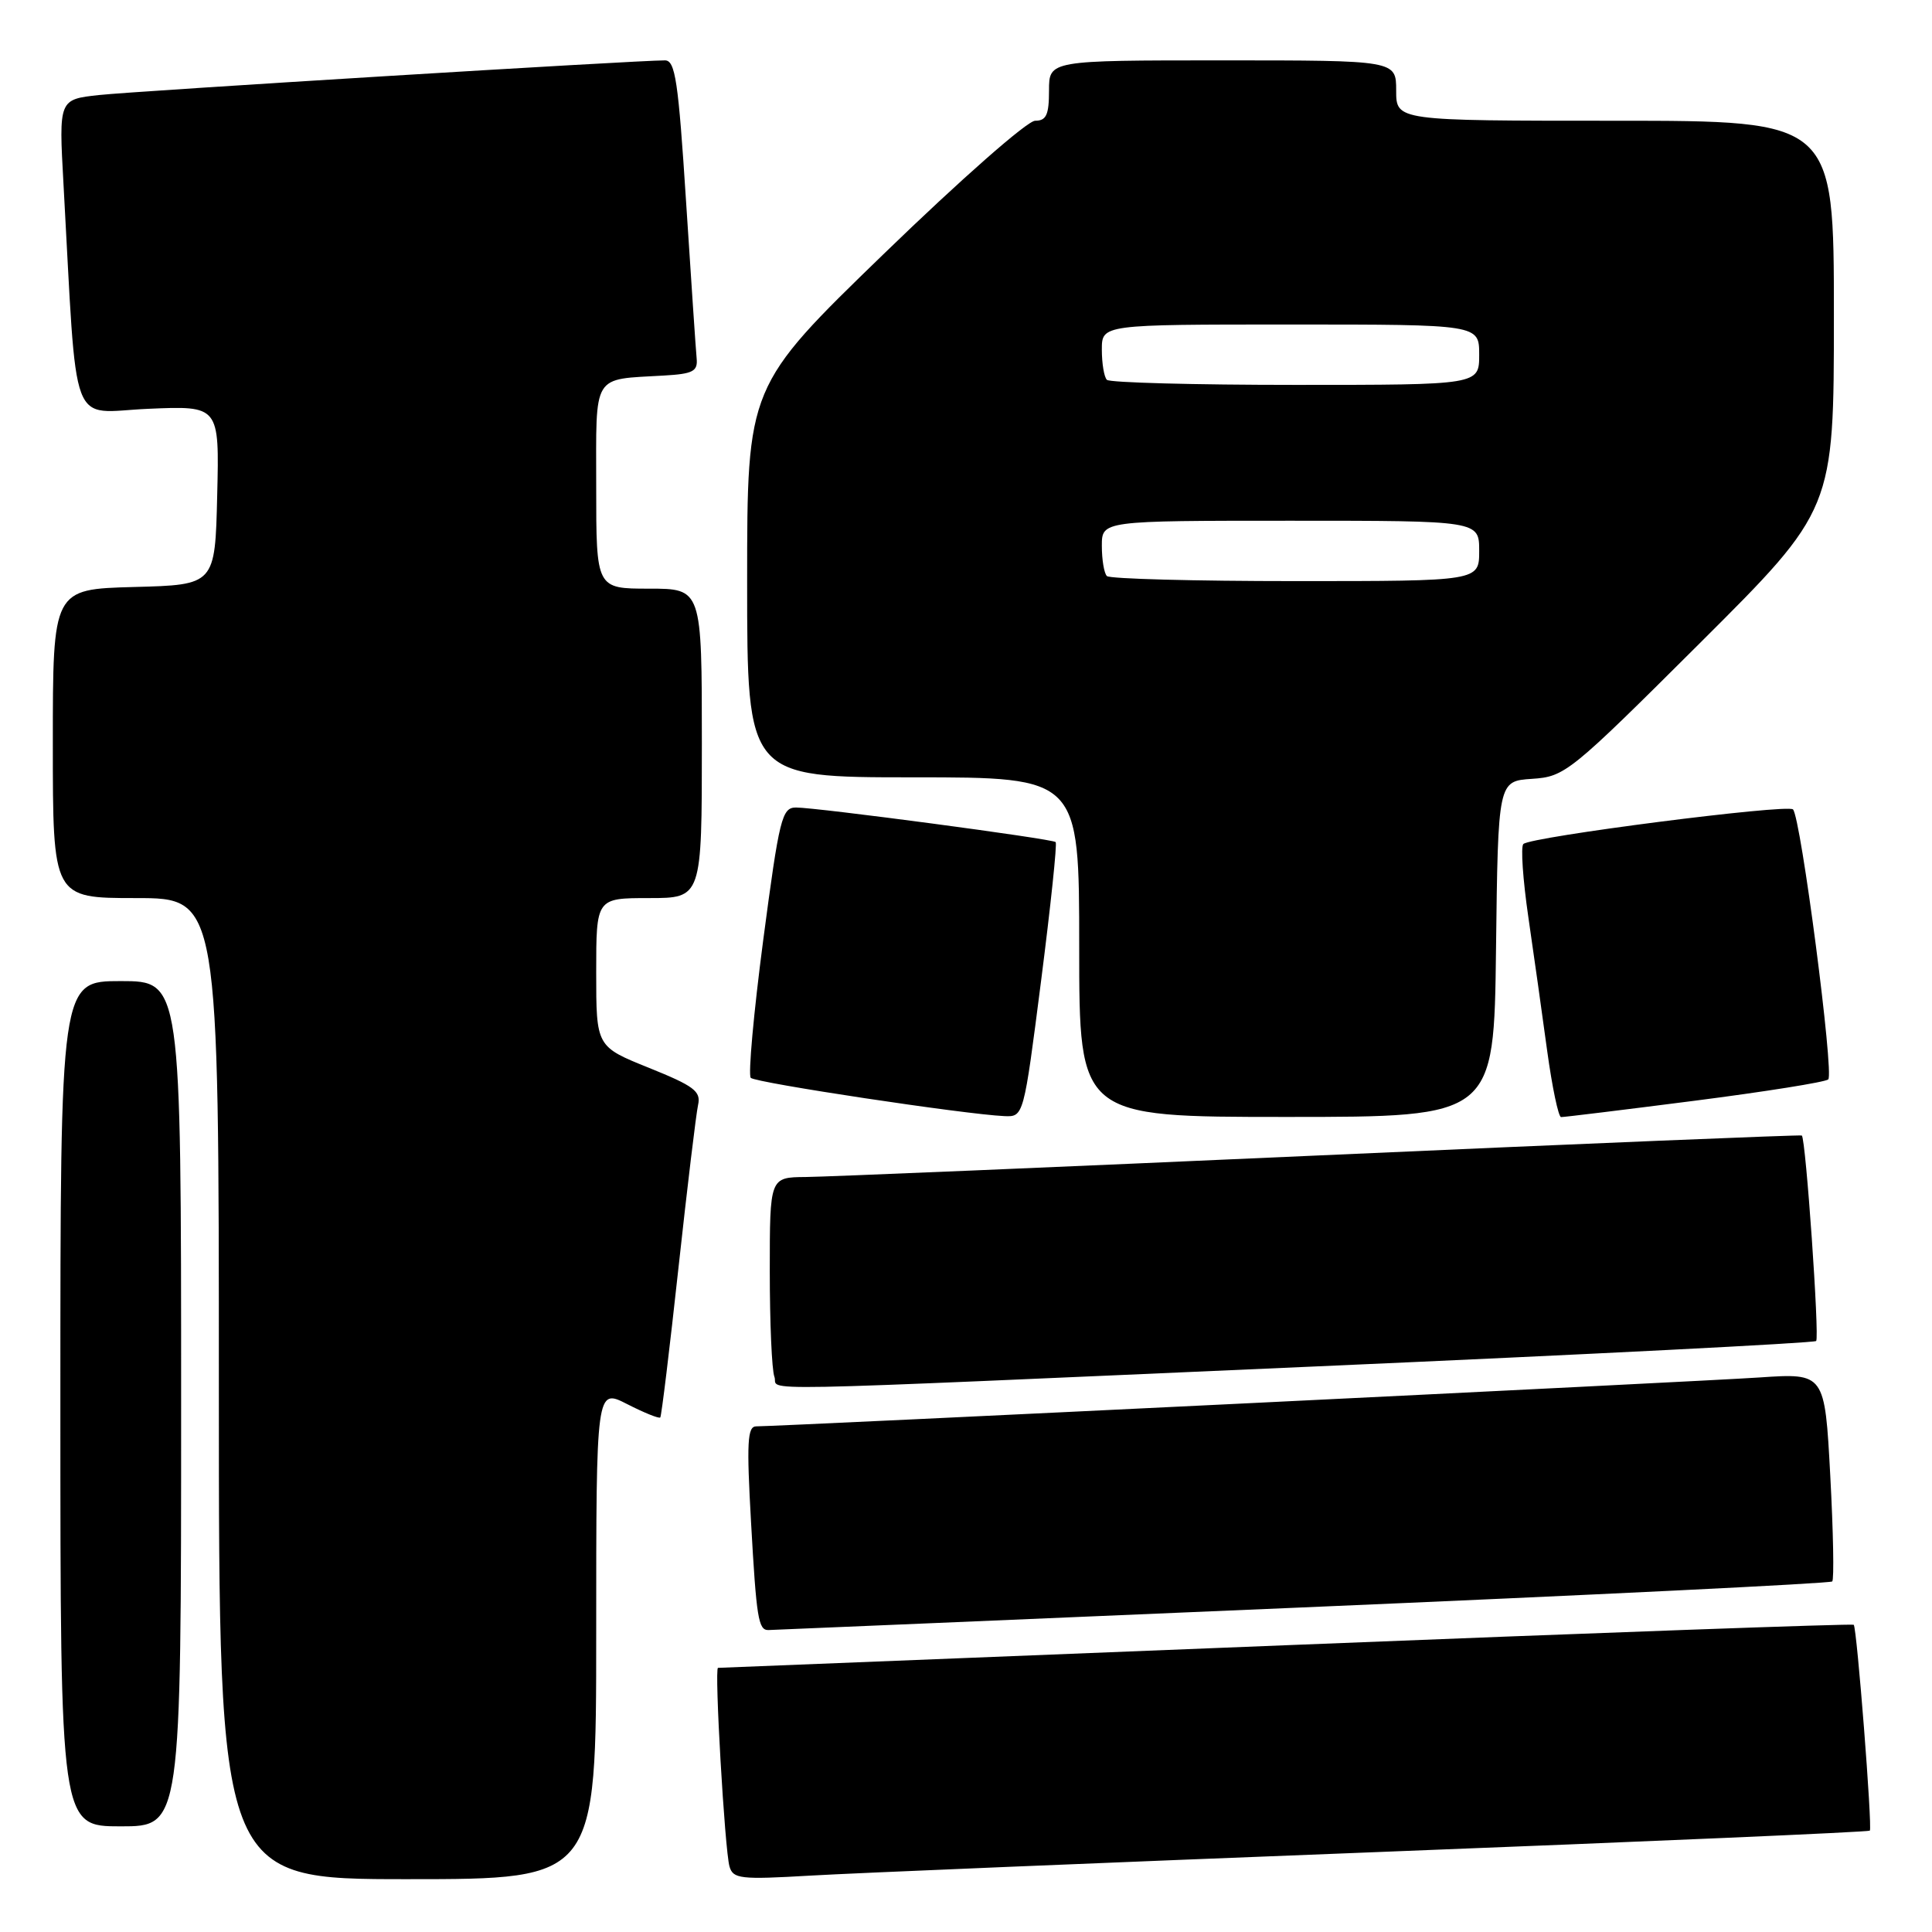 <?xml version="1.0" encoding="UTF-8" standalone="no"?>
<!DOCTYPE svg PUBLIC "-//W3C//DTD SVG 1.1//EN" "http://www.w3.org/Graphics/SVG/1.1/DTD/svg11.dtd" >
<svg xmlns="http://www.w3.org/2000/svg" xmlns:xlink="http://www.w3.org/1999/xlink" version="1.1" viewBox="0 0 256 256">
 <g >
 <path fill="currentColor"
d=" M 79.00 216.48 C 79.00 183.96 79.00 183.96 83.10 186.05 C 85.35 187.20 87.33 188.00 87.49 187.82 C 87.65 187.64 88.73 178.72 89.90 168.00 C 91.07 157.28 92.24 147.56 92.50 146.40 C 92.90 144.60 91.96 143.90 85.98 141.49 C 79.00 138.68 79.00 138.68 79.00 128.84 C 79.00 119.00 79.00 119.00 86.00 119.00 C 93.00 119.00 93.00 119.00 93.00 98.50 C 93.00 78.00 93.00 78.00 86.00 78.00 C 79.00 78.00 79.00 78.00 79.00 64.52 C 79.00 49.28 78.36 50.33 88.00 49.76 C 91.82 49.54 92.47 49.20 92.31 47.50 C 92.20 46.40 91.58 37.06 90.91 26.75 C 89.88 10.71 89.48 8.00 88.11 8.00 C 84.40 7.99 18.05 12.06 13.15 12.59 C 7.79 13.17 7.79 13.17 8.41 24.33 C 10.28 57.91 9.05 54.63 19.63 54.17 C 29.07 53.76 29.07 53.76 28.78 65.63 C 28.50 77.50 28.50 77.50 17.75 77.78 C 7.00 78.07 7.00 78.07 7.00 98.53 C 7.00 119.00 7.00 119.00 18.00 119.00 C 29.00 119.00 29.00 119.00 29.00 184.00 C 29.00 249.00 29.00 249.00 54.00 249.00 C 79.00 249.00 79.00 249.00 79.00 216.48 Z  M 182.47 245.41 C 218.21 244.02 247.59 242.75 247.76 242.57 C 248.12 242.21 246.05 215.72 245.63 215.29 C 245.47 215.13 211.62 216.35 170.42 218.00 C 129.21 219.65 95.34 221.00 95.14 221.00 C 94.64 221.00 96.03 245.09 96.66 247.31 C 97.13 248.96 98.09 249.07 107.34 248.53 C 112.93 248.20 146.74 246.80 182.47 245.41 Z  M 24.00 186.00 C 24.00 130.00 24.00 130.00 16.00 130.00 C 8.00 130.00 8.00 130.00 8.00 186.00 C 8.00 242.00 8.00 242.00 16.00 242.00 C 24.00 242.00 24.00 242.00 24.00 186.00 Z  M 172.41 213.00 C 210.86 211.36 242.52 209.81 242.78 209.55 C 243.04 209.30 242.92 202.98 242.52 195.52 C 241.79 181.94 241.79 181.94 233.15 182.52 C 225.06 183.07 103.27 189.00 100.20 189.00 C 99.03 189.00 98.92 191.14 99.52 201.75 C 100.23 214.43 100.49 216.01 101.81 215.99 C 102.19 215.98 133.96 214.64 172.41 213.00 Z  M 174.33 181.06 C 210.54 179.47 240.38 177.95 240.65 177.69 C 241.11 177.22 239.28 150.90 238.75 150.46 C 238.61 150.35 209.93 151.53 175.00 153.09 C 140.07 154.65 109.36 155.94 106.75 155.96 C 102.00 156.00 102.00 156.00 102.00 168.42 C 102.00 175.25 102.27 181.55 102.61 182.42 C 103.35 184.36 95.99 184.50 174.33 181.06 Z  M 137.95 129.96 C 139.22 120.04 140.09 111.77 139.88 111.58 C 139.41 111.14 108.25 107.00 105.48 107.00 C 103.61 107.00 103.27 108.36 101.13 124.57 C 99.86 134.24 99.12 142.45 99.48 142.82 C 100.14 143.48 127.88 147.66 133.07 147.89 C 135.64 148.00 135.64 148.00 137.95 129.96 Z  M 198.23 125.75 C 198.50 103.50 198.50 103.50 203.00 103.20 C 207.37 102.91 207.99 102.41 225.25 85.21 C 243.00 67.52 243.00 67.52 243.00 41.76 C 243.00 16.00 243.00 16.00 214.00 16.00 C 185.00 16.00 185.00 16.00 185.00 12.00 C 185.00 8.00 185.00 8.00 162.00 8.00 C 139.00 8.00 139.00 8.00 139.00 12.00 C 139.00 15.22 138.64 16.00 137.16 16.00 C 136.13 16.00 127.31 23.76 117.16 33.59 C 99.00 51.18 99.00 51.18 99.00 77.09 C 99.00 103.00 99.00 103.00 121.00 103.00 C 143.00 103.00 143.00 103.00 143.00 125.50 C 143.00 148.00 143.00 148.00 170.48 148.00 C 197.96 148.00 197.96 148.00 198.23 125.75 Z  M 224.50 145.86 C 233.85 144.66 241.84 143.39 242.25 143.03 C 243.06 142.35 238.62 108.28 237.58 107.25 C 236.84 106.51 202.78 110.88 201.85 111.84 C 201.49 112.20 201.79 116.55 202.51 121.50 C 203.23 126.45 204.36 134.44 205.01 139.25 C 205.67 144.06 206.50 148.01 206.85 148.02 C 207.21 148.03 215.15 147.06 224.50 145.86 Z  M 146.67 76.33 C 146.30 75.97 146.00 74.17 146.00 72.33 C 146.00 69.00 146.00 69.00 171.00 69.00 C 196.00 69.00 196.00 69.00 196.00 73.00 C 196.00 77.00 196.00 77.00 171.67 77.00 C 158.28 77.00 147.03 76.70 146.67 76.33 Z  M 146.67 50.33 C 146.30 49.97 146.00 48.17 146.00 46.33 C 146.00 43.00 146.00 43.00 171.00 43.00 C 196.00 43.00 196.00 43.00 196.00 47.00 C 196.00 51.00 196.00 51.00 171.67 51.00 C 158.28 51.00 147.03 50.70 146.67 50.33 Z "/>
</g>
</svg>